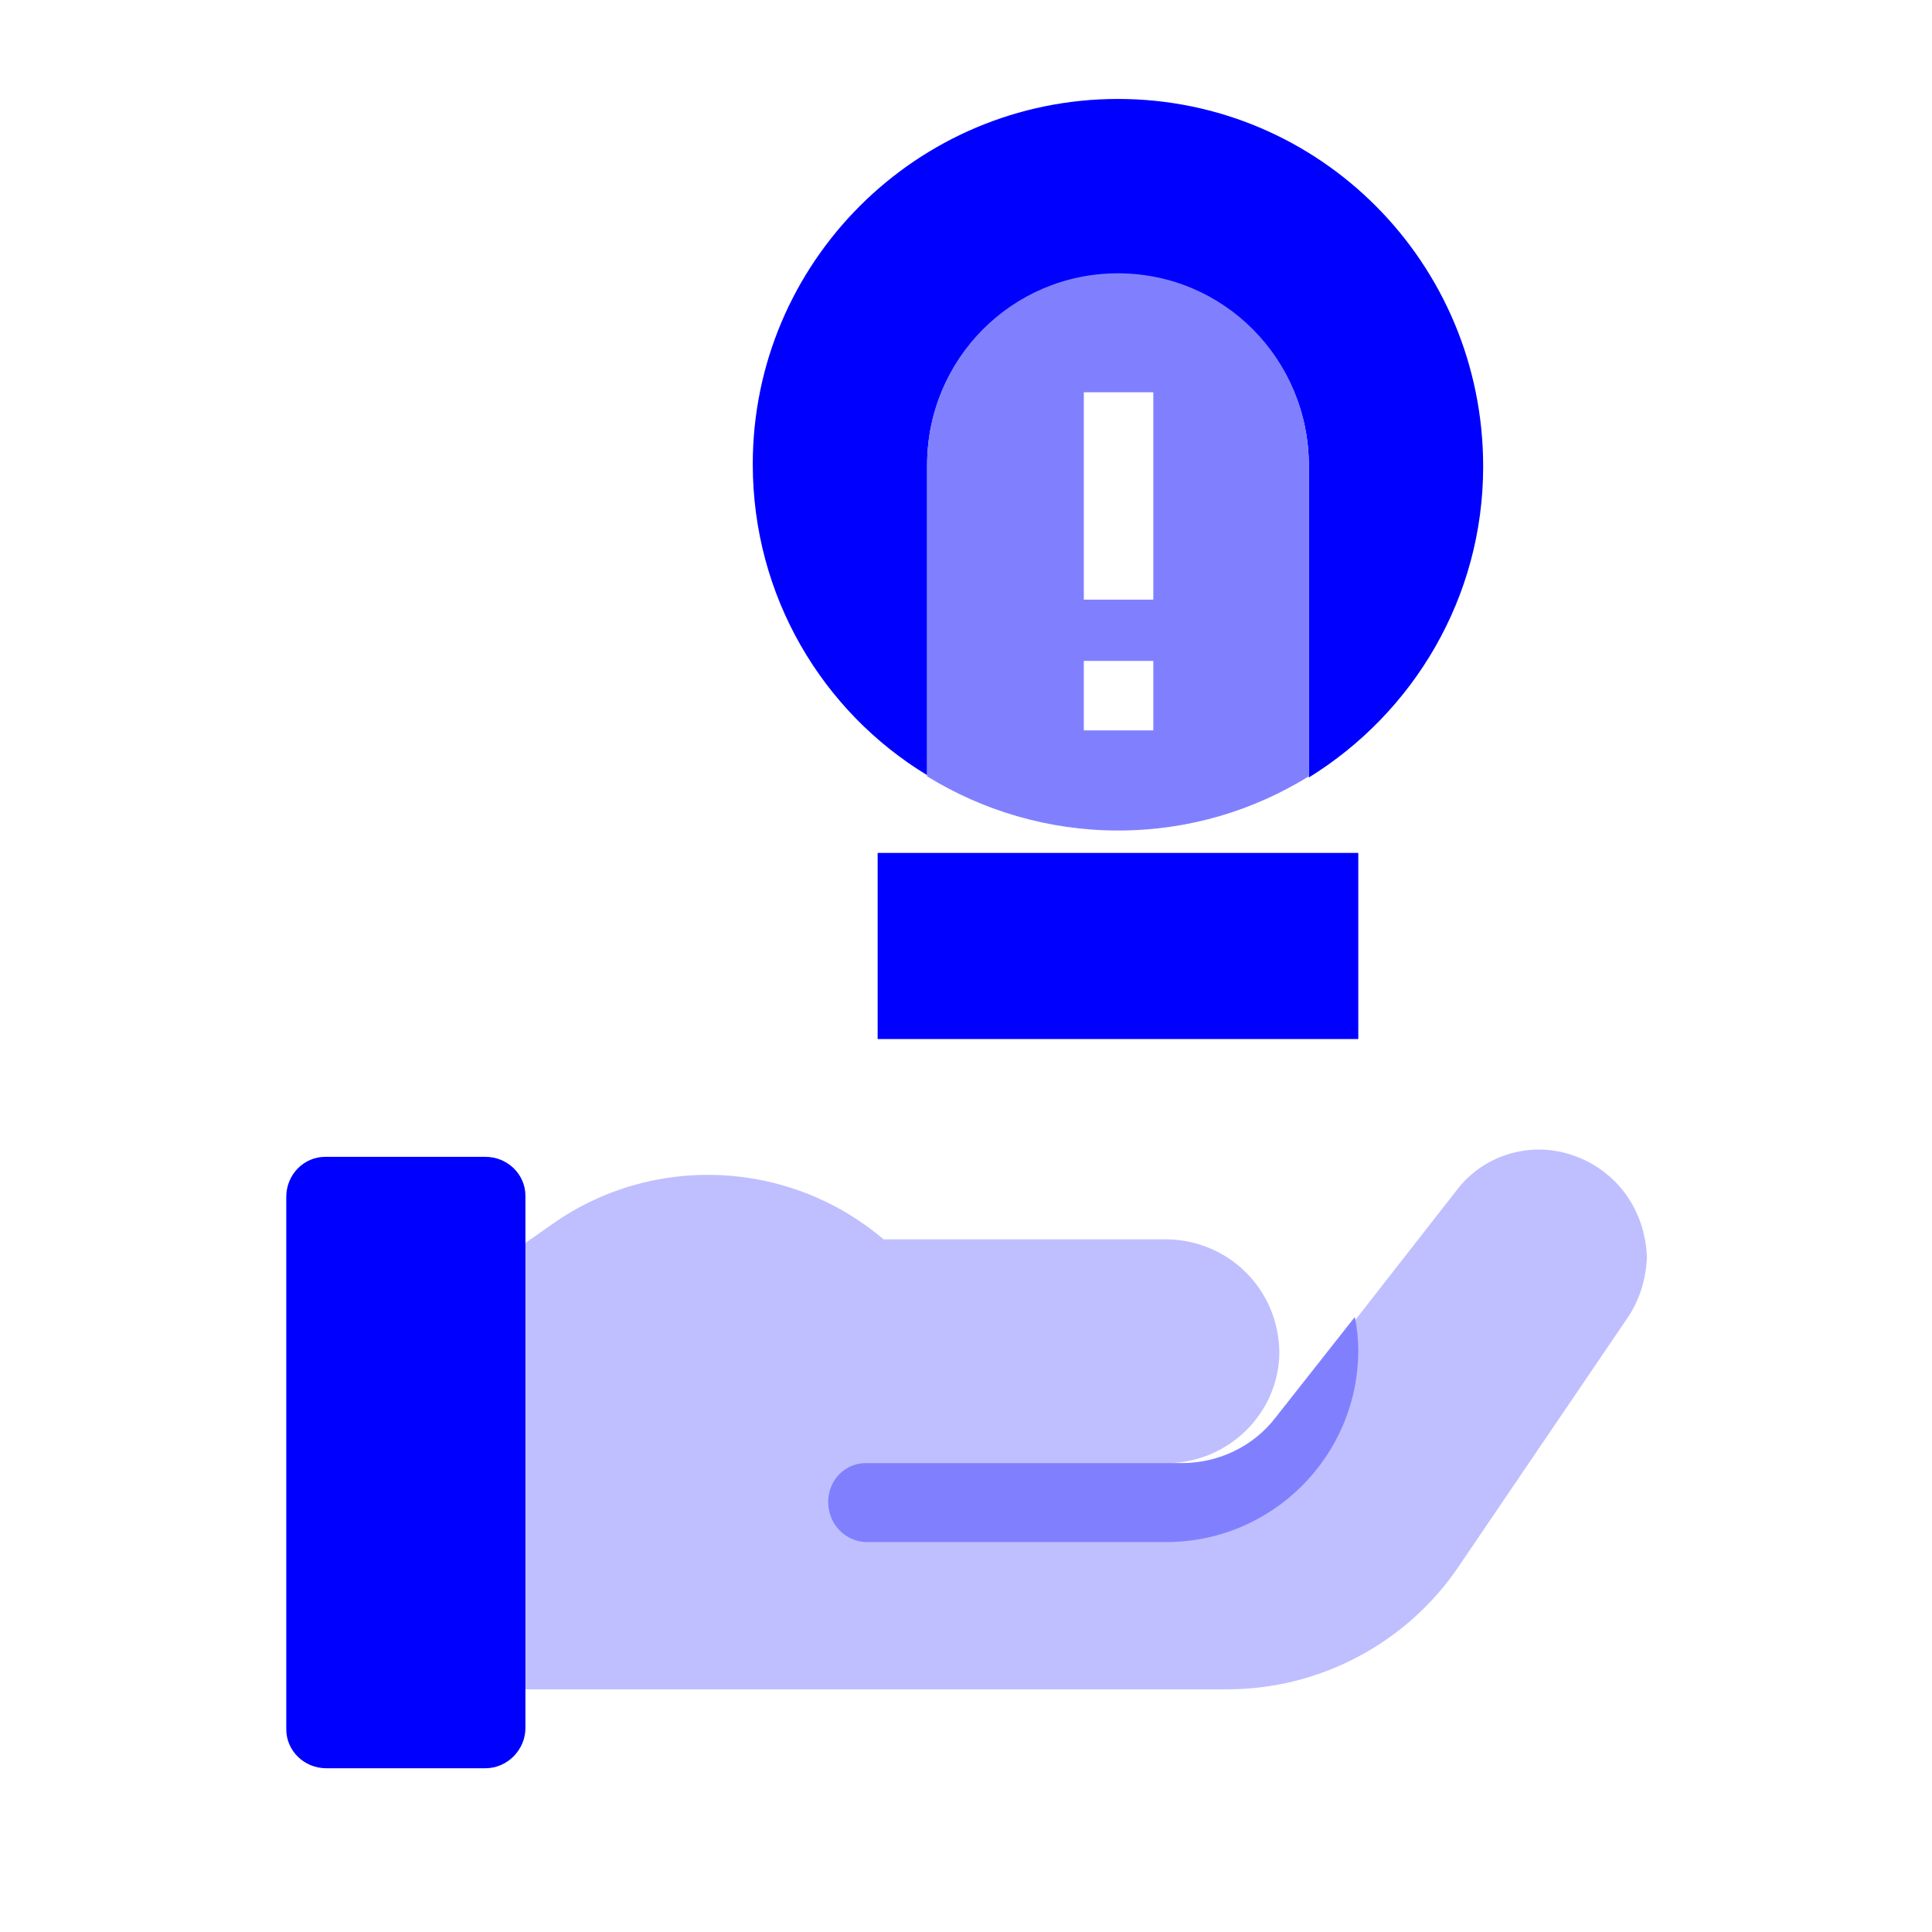 <?xml version="1.0" encoding="utf-8"?>
<!-- Generator: Adobe Illustrator 24.1.1, SVG Export Plug-In . SVG Version: 6.00 Build 0)  -->
<svg version="1.1" id="Layer_1" xmlns="http://www.w3.org/2000/svg" xmlns:xlink="http://www.w3.org/1999/xlink" x="0px" y="0px"
	 viewBox="0 0 164 164" style="enable-background:new 0 0 164 164;" xml:space="preserve">
<style type="text/css">
	.st0{fill:#0000FF;}
	.st1{fill:#8080FF;}
	.st2{fill:#BFBFFF;}
</style>
<g>
	<rect x="74.5" y="72.4" class="st0" width="40.8" height="15.8"/>
	<path class="st0" d="M94.9,8.4c-17.1,0-31,13.9-31,31c0,11.2,5.9,21,14.8,26.4c0,0,0,0,0,0V39.5c0-9,7.3-16.2,16.2-16.2
		c9,0,16.2,7.3,16.2,16.2v26.5c0,0,0,0,0,0c8.9-5.5,14.8-15.3,14.8-26.4C125.9,22.3,112,8.4,94.9,8.4"/>
	<path class="st1" d="M94.9,23.2c-9,0-16.2,7.3-16.2,16.2v26.5c0,0,0,0,0,0c4.7,2.9,10.3,4.6,16.2,4.6c6,0,11.5-1.7,16.2-4.6
		c0,0,0,0,0,0V39.5C111.1,30.5,103.9,23.2,94.9,23.2 M97.8,62H92v-5.9h5.9V62z M97.8,50.9H92V33.3h5.9V50.9z"/>
</g>
<g>
	<path class="st2" d="M133.6,98.1c-3.6-1.3-7.7-0.1-10,3l-15,19.2c-1.9,2.5-4.9,3.9-8,3.9h-1.4c5.1-0.1,9.3-4.2,9.4-9.3
		c0-5.4-4.3-9.7-9.7-9.7c0,0,0,0-0.1,0H75c-8-6.8-19.6-7.3-28.1-1.3l-4,2.8v36.7h61.3c7.8,0,15.2-3.9,19.6-10.4l14.4-21.2
		c1-1.5,1.5-3.2,1.6-5C139.7,102.8,137.3,99.4,133.6,98.1L133.6,98.1z"/>
	<path class="st1" d="M70.3,127.5c0,1.9,1.5,3.4,3.3,3.4c0,0,0,0,0.1,0H99c9,0,16.3-7.3,16.3-16.3c0-0.9-0.1-1.9-0.3-2.8l-6.7,8.5
		c-1.9,2.5-4.9,3.9-8,3.9H73.7C71.8,124.1,70.3,125.6,70.3,127.5C70.3,127.5,70.3,127.5,70.3,127.5z"/>
	<path class="st0" d="M41.2,150.1H27.7c-1.9,0-3.4-1.5-3.4-3.3c0,0,0,0,0-0.1v-45.1c0-1.9,1.5-3.4,3.3-3.4c0,0,0,0,0.1,0h13.5
		c1.9,0,3.4,1.5,3.4,3.3c0,0,0,0,0,0.1v45.1C44.6,148.5,43.1,150.1,41.2,150.1C41.2,150.1,41.2,150.1,41.2,150.1z"/>
</g>
</svg>
